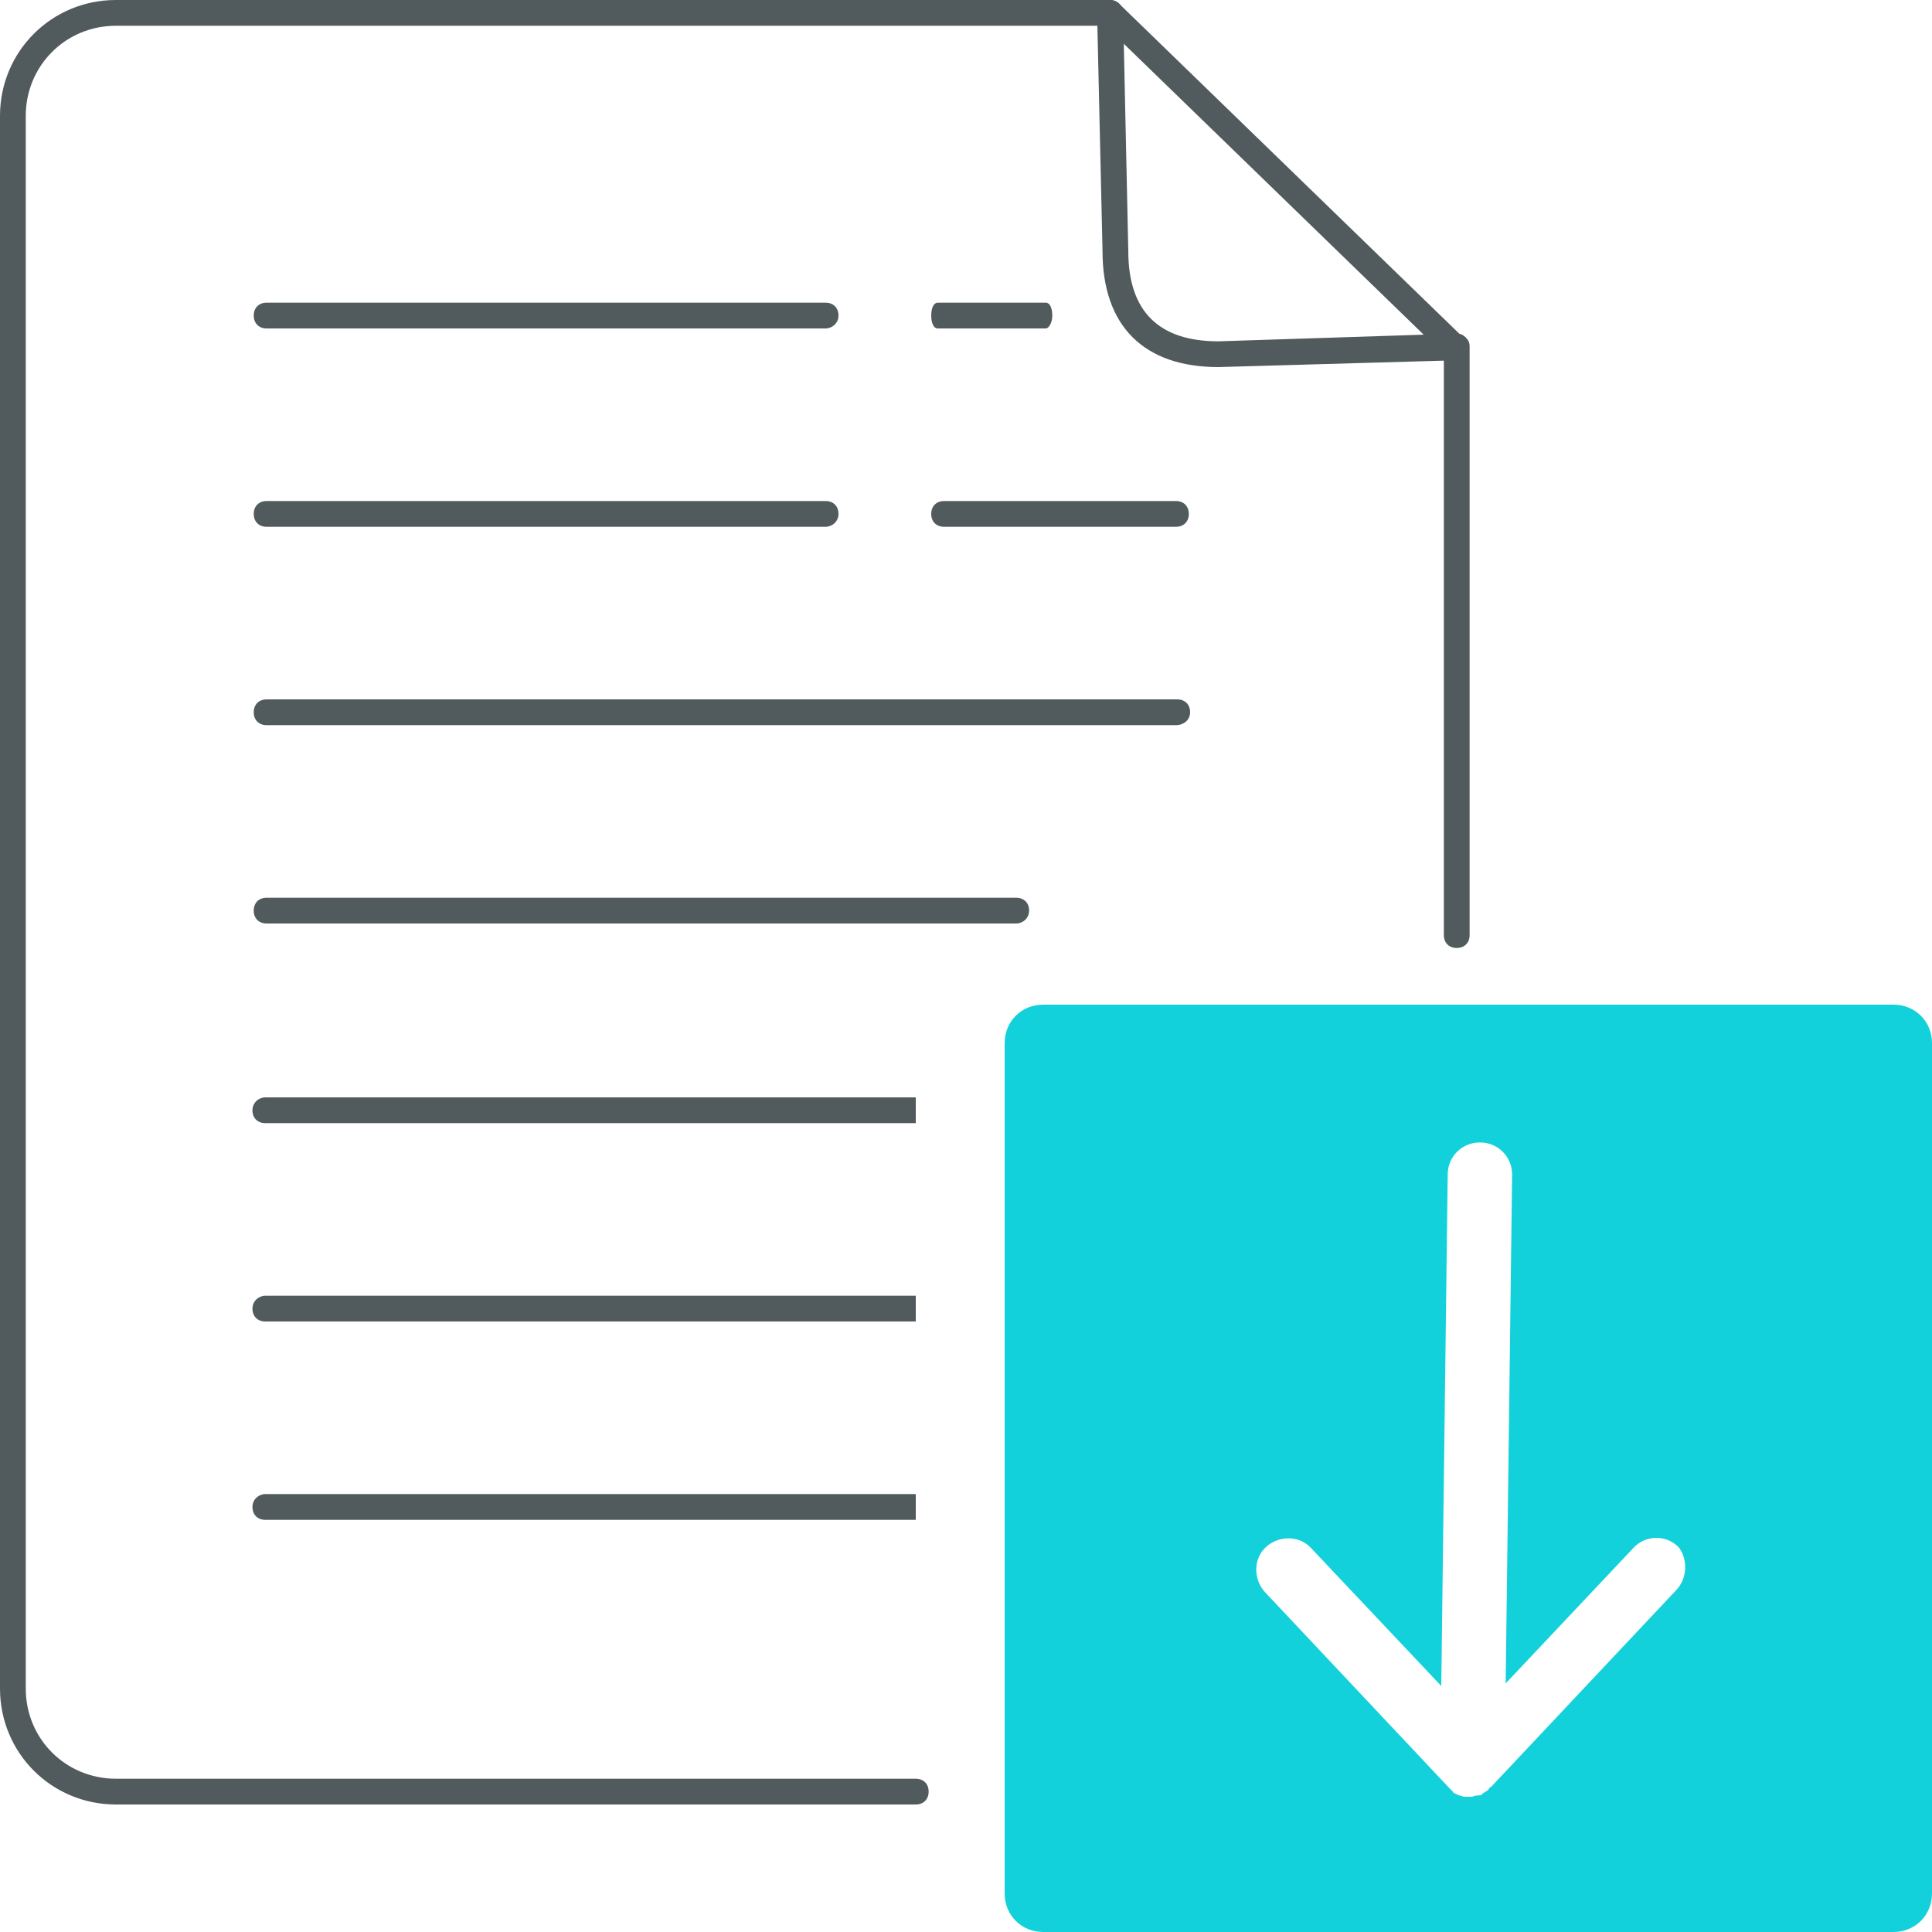 <?xml version="1.0" encoding="utf-8"?>
<!-- Generator: Adobe Illustrator 21.1.0, SVG Export Plug-In . SVG Version: 6.00 Build 0)  -->
<svg version="1.1" id="Layer_1" xmlns="http://www.w3.org/2000/svg" xmlns:xlink="http://www.w3.org/1999/xlink" x="0px" y="0px"
	 viewBox="0 0 150 150" style="enable-background:new 0 0 150 150;" xml:space="preserve">
<style type="text/css">
	.st0{fill:#FFFFFF;}
	.st1{fill:#F4F4F4;}
	.st2{fill:#282828;}
	.st3{fill:#12D1DB;}
	.st4{display:none;}
	.st5{display:inline;}
	.st6{display:inline;fill:none;stroke:#000000;stroke-width:1.2;stroke-miterlimit:10;}
	.st7{fill:#393C44;}
	.st8{fill:#515A5D;}
	.st9{fill:#12D1DB;stroke:#12D1DB;stroke-miterlimit:10;}
	.st10{fill:#515A5D;stroke:#515A5D;stroke-width:2;stroke-miterlimit:10;}
	.st11{fill:#A6E0DD;}
	.st12{fill:none;stroke:#515A5D;stroke-width:5;stroke-linecap:round;stroke-linejoin:round;stroke-miterlimit:10;}
	.st13{fill:#57F7FF;}
	.st14{fill:#5B6466;}
	.st15{fill:#9FC9C9;}
	.st16{fill:none;}
	.st17{fill:#959899;}
	.st18{fill:url(#SVGID_1_);}
	.st19{fill:#D45620;}
</style>
<g>
	<path class="st3" d="M147,78H81c-1.7,0-3,1.3-3,3v66c0,1.7,1.3,3,3,3h66c1.7,0,3-1.3,3-3V81C150,79.3,148.7,78,147,78z
		 M130.1,123.5l-14.3,15.2c0,0,0,0,0,0c-0.1,0.1-0.2,0.1-0.2,0.2c0,0-0.1,0.1-0.1,0.1c-0.1,0.1-0.2,0.1-0.3,0.2c0,0-0.1,0-0.1,0.1
		c-0.1,0.1-0.3,0.1-0.4,0.1c0,0,0,0,0,0c-0.2,0-0.3,0.1-0.5,0.1c0,0,0,0,0,0c-0.1,0-0.2,0-0.3,0c-0.1,0-0.1,0-0.2,0
		c-0.1,0-0.3-0.1-0.4-0.1c0,0,0,0,0,0c-0.2-0.1-0.3-0.1-0.4-0.2c0,0-0.1,0-0.1-0.1c-0.1-0.1-0.2-0.2-0.3-0.3c0,0,0,0,0,0l-14.3-15.2
		c-0.9-1-0.9-2.6,0.1-3.5s2.6-0.9,3.5,0.1l10.1,10.7l0.5-39.7c0-1.4,1.1-2.5,2.5-2.5c0,0,0,0,0,0c1.4,0,2.5,1.1,2.5,2.5l-0.5,39.5
		l9.9-10.5c0.9-1,2.5-1.1,3.5-0.1C131,120.9,131.1,122.5,130.1,123.5z"/>
	<g>
		<g>
			<path class="st8" d="M64.1,40.9H20.7c-0.6,0-1-0.4-1-1s0.4-1,1-1h43.4c0.6,0,1,0.4,1,1S64.6,40.9,64.1,40.9z"/>
		</g>
		<g>
			<path class="st8" d="M64.1,25.5H20.7c-0.6,0-1-0.4-1-1s0.4-1,1-1h43.4c0.6,0,1,0.4,1,1S64.6,25.5,64.1,25.5z"/>
		</g>
		<g>
			<path class="st8" d="M91.3,40.9h-18c-0.6,0-1-0.4-1-1s0.4-1,1-1h18c0.6,0,1,0.4,1,1S91.9,40.9,91.3,40.9z"/>
		</g>
		<g>
			<path class="st8" d="M81.2,25.5h-8.4c-0.3,0-0.5-0.4-0.5-1s0.2-1,0.5-1h8.4c0.3,0,0.5,0.4,0.5,1S81.4,25.5,81.2,25.5z"/>
		</g>
		<g>
			<path class="st8" d="M91.3,56.3H20.7c-0.6,0-1-0.4-1-1s0.4-1,1-1h70.7c0.6,0,1,0.4,1,1S91.9,56.3,91.3,56.3z"/>
		</g>
		<g>
			<path class="st8" d="M78.9,71.7H20.7c-0.6,0-1-0.4-1-1s0.4-1,1-1h58.2c0.6,0,1,0.4,1,1S79.4,71.7,78.9,71.7z"/>
		</g>
		<path class="st8" d="M71.1,116H20.6c-0.5,0-1,0.4-1,1s0.4,1,1,1h50.5V116z"/>
		<path class="st8" d="M71.1,100.6H20.6c-0.5,0-1,0.4-1,1s0.4,1,1,1h50.5V100.6z"/>
		<path class="st8" d="M71.1,85.2H20.6c-0.5,0-1,0.4-1,1s0.4,1,1,1h50.5V85.2z"/>
		<g>
			<path class="st8" d="M71.1,140.1H9c-5,0-9-4-9-9V9c0-5,4-9,9-9h77.2c0.5,0,1,0.4,1,1l0.4,18.5c0,4.7,2.4,7,7,7l18.5-0.6
				c0.3,0,0.5,0.1,0.7,0.3c0.2,0.2,0.3,0.4,0.3,0.7v45.7c0,0.6-0.4,1-1,1s-1-0.4-1-1V28l-17.5,0.5c-5.8,0-9-3.2-9-9L85.2,2H9
				C5.1,2,2,5.1,2,9v122.1c0,3.9,3.1,7,7,7h62.1c0.6,0,1,0.4,1,1S71.7,140.1,71.1,140.1z"/>
		</g>
		<g>
			<path class="st8" d="M112.9,27.9c-0.3,0-0.5-0.1-0.7-0.3L85.5,1.7c-0.4-0.4-0.4-1,0-1.4c0.4-0.4,1-0.4,1.4,0l26.7,25.9
				c0.4,0.4,0.4,1,0,1.4C113.4,27.8,113.2,27.9,112.9,27.9z"/>
		</g>
	</g>
</g>
</svg>

